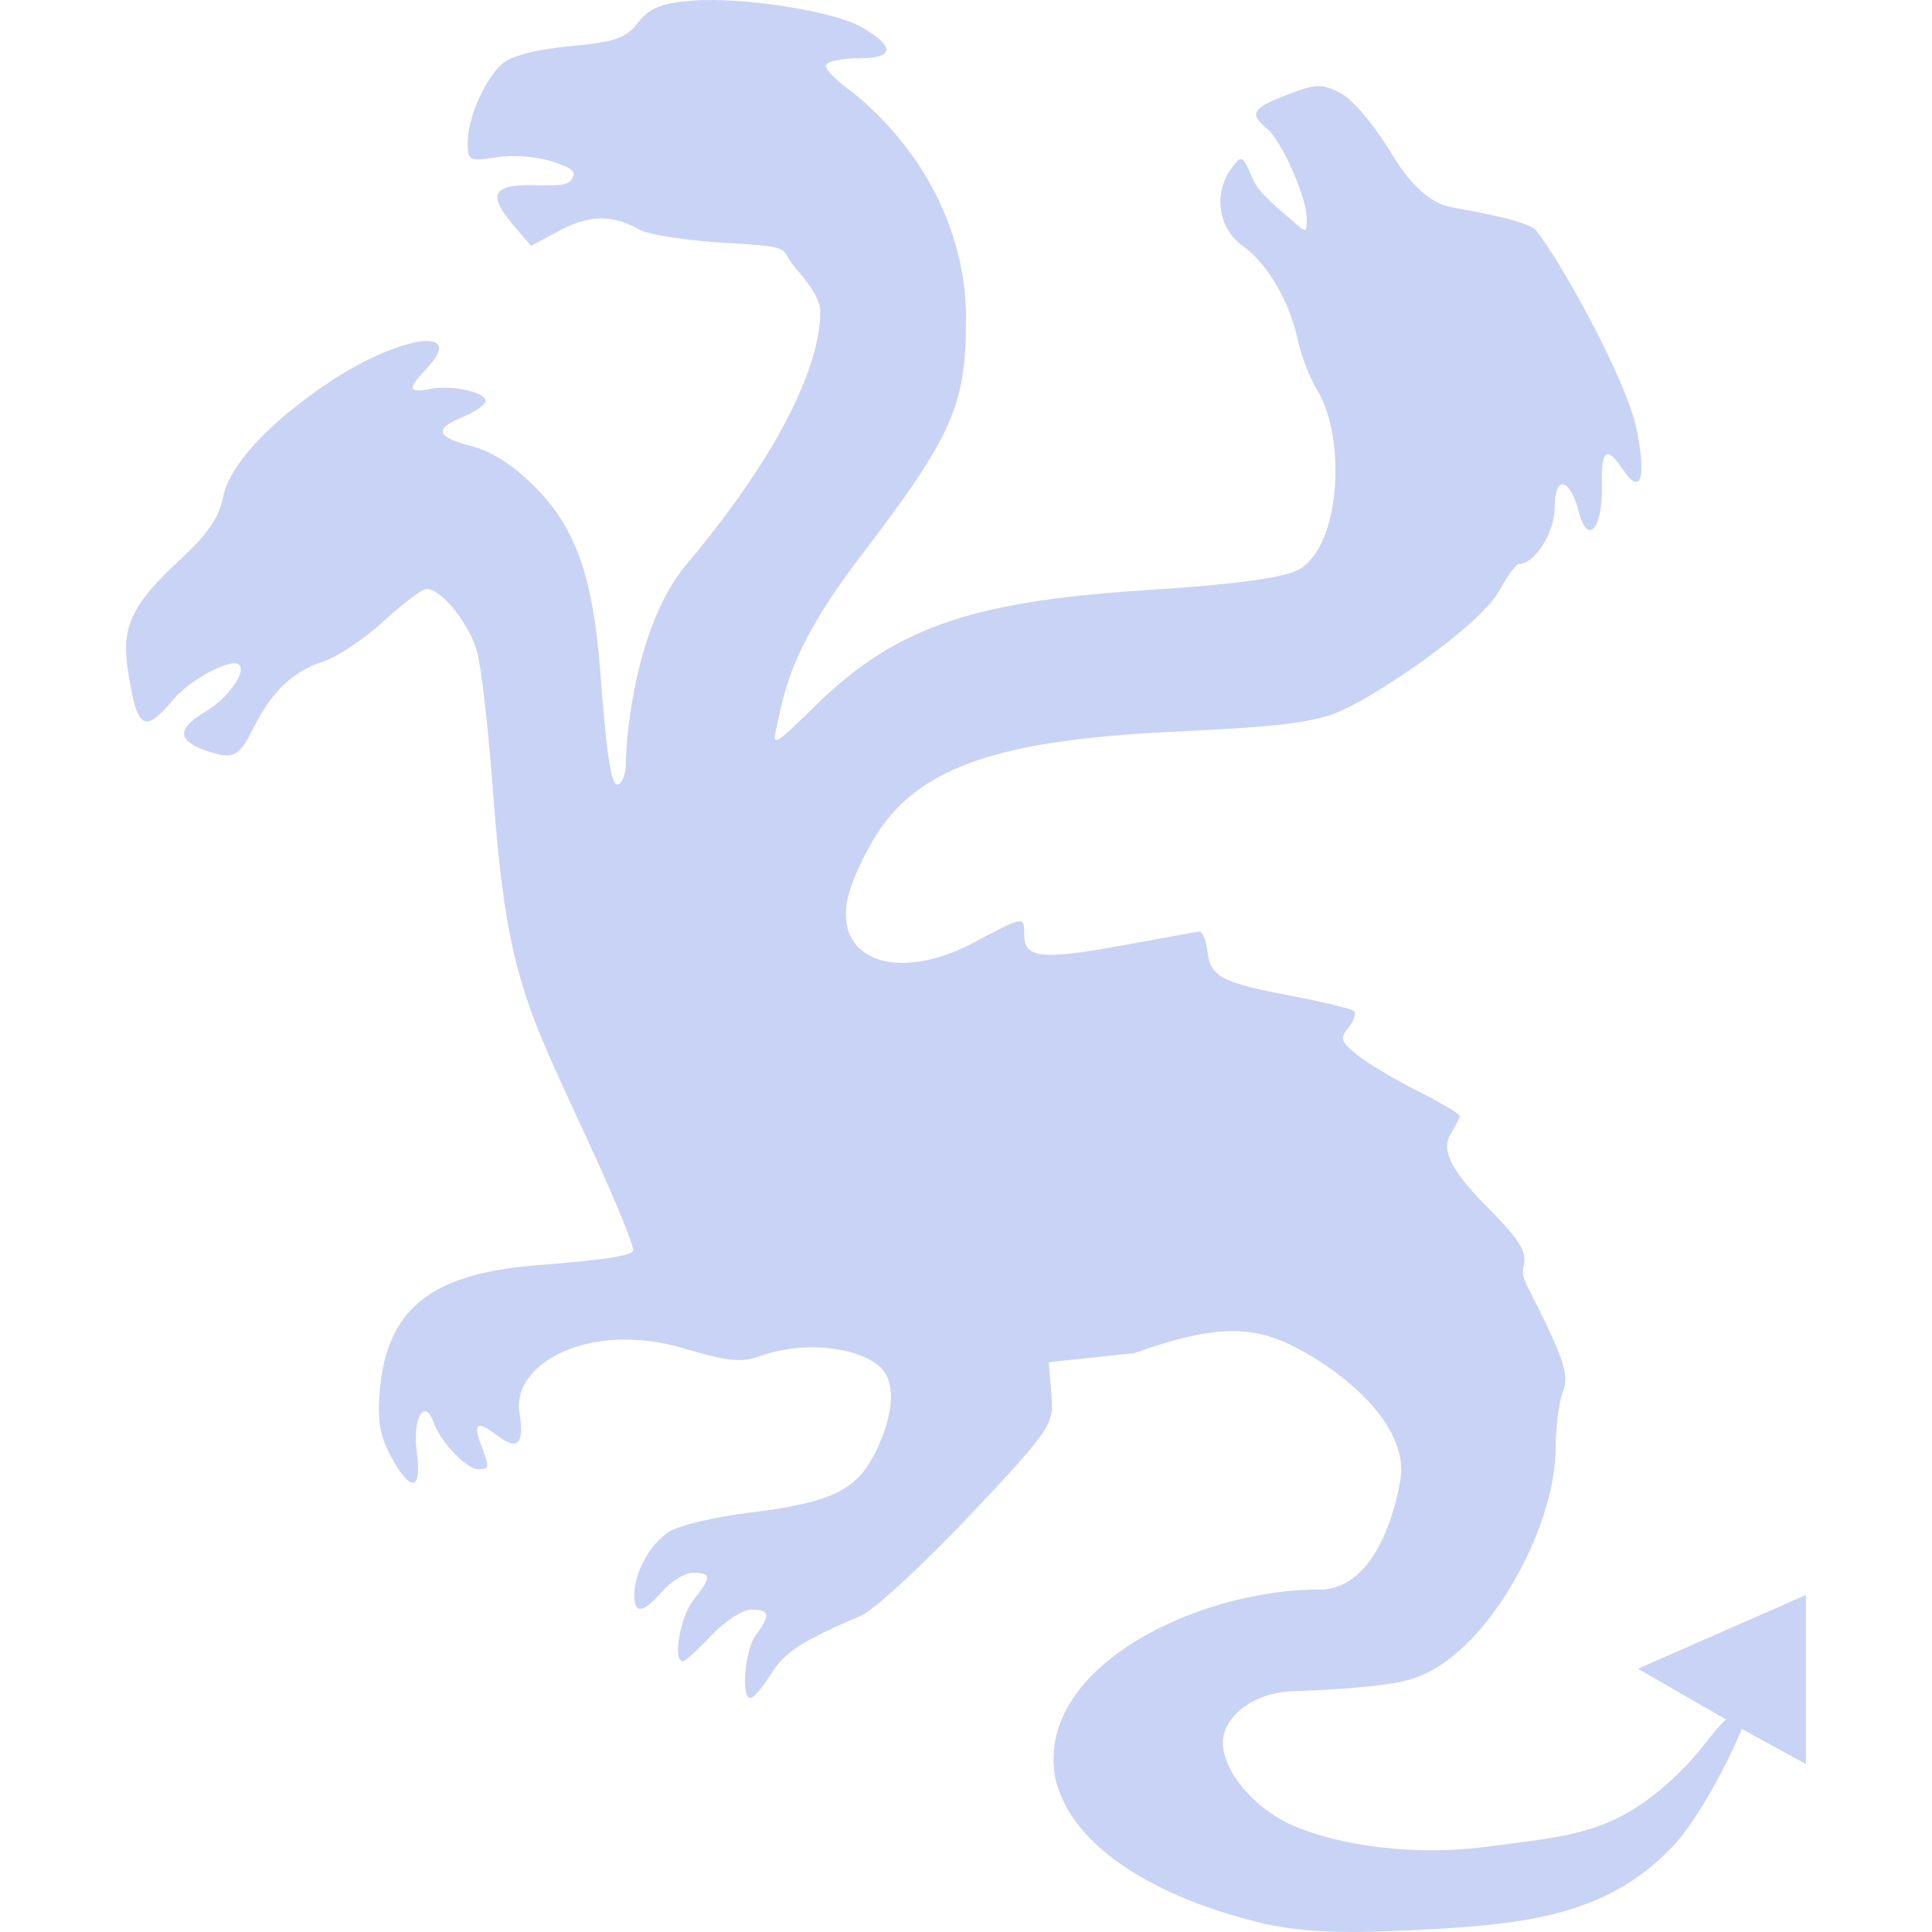 <svg xmlns="http://www.w3.org/2000/svg" style="isolation:isolate" width="16" height="16" viewBox="0 0 16 16">
 <path fill="#c8d3f5" d="M 5.727 0.006 C 5.474 0.027 5.379 0.066 5.283 0.188 C 5.181 0.318 5.093 0.348 4.719 0.383 C 4.435 0.41 4.235 0.462 4.158 0.529 C 4.012 0.66 3.873 0.978 3.873 1.185 C 3.873 1.331 3.888 1.338 4.112 1.302 C 4.244 1.281 4.449 1.296 4.573 1.337 C 4.755 1.397 4.782 1.427 4.724 1.497 C 4.683 1.547 4.541 1.533 4.386 1.533 C 4.074 1.533 4.042 1.621 4.258 1.873 L 4.398 2.036 L 4.639 1.907 C 4.913 1.76 5.106 1.795 5.299 1.903 C 5.372 1.945 5.703 1.994 6.035 2.013 C 6.598 2.044 6.448 2.057 6.585 2.216 C 6.673 2.319 6.795 2.463 6.794 2.581 C 6.793 2.981 6.514 3.688 5.686 4.673 C 5.267 5.172 5.184 6.085 5.183 6.326 C 5.183 6.4 5.157 6.475 5.125 6.495 C 5.065 6.532 5.027 6.303 4.97 5.55 C 4.913 4.804 4.774 4.387 4.453 4.056 C 4.264 3.861 4.089 3.745 3.914 3.698 C 3.607 3.616 3.589 3.554 3.838 3.45 C 3.939 3.408 4.022 3.35 4.022 3.321 C 4.022 3.247 3.742 3.186 3.562 3.221 C 3.376 3.256 3.372 3.223 3.538 3.046 C 3.866 2.697 3.308 2.778 2.73 3.163 C 2.211 3.509 1.894 3.865 1.846 4.122 C 1.815 4.284 1.718 4.426 1.5 4.627 C 1.096 4.999 1.005 5.188 1.057 5.535 C 1.133 6.041 1.191 6.082 1.427 5.802 C 1.574 5.626 1.918 5.443 1.981 5.506 C 2.042 5.567 1.883 5.787 1.698 5.896 C 1.464 6.035 1.467 6.132 1.706 6.216 C 1.933 6.295 1.976 6.274 2.104 6.019 C 2.252 5.726 2.426 5.56 2.671 5.481 C 2.792 5.442 3.02 5.29 3.178 5.143 C 3.337 4.997 3.496 4.877 3.533 4.877 C 3.658 4.877 3.89 5.169 3.953 5.405 C 3.987 5.535 4.046 6.052 4.083 6.554 C 4.197 8.103 4.352 8.322 4.916 9.549 C 5.096 9.943 5.244 10.304 5.244 10.352 C 5.244 10.417 4.771 10.45 4.413 10.481 C 3.564 10.555 3.208 10.843 3.146 11.507 C 3.124 11.747 3.145 11.886 3.227 12.042 C 3.396 12.363 3.497 12.357 3.452 12.028 C 3.413 11.746 3.516 11.567 3.592 11.782 C 3.648 11.941 3.864 12.167 3.96 12.167 C 4.056 12.167 4.057 12.159 3.981 11.958 C 3.914 11.781 3.955 11.764 4.125 11.893 C 4.289 12.017 4.344 11.957 4.302 11.699 C 4.236 11.291 4.887 10.936 5.661 11.166 C 6.037 11.277 6.141 11.287 6.307 11.227 C 6.624 11.112 7.074 11.14 7.281 11.314 C 7.489 11.489 7.32 11.947 7.175 12.155 C 7.027 12.366 6.796 12.455 6.217 12.526 C 5.924 12.562 5.619 12.633 5.54 12.686 C 5.381 12.79 5.253 13.023 5.253 13.21 C 5.253 13.371 5.326 13.361 5.486 13.177 C 5.559 13.093 5.674 13.025 5.741 13.025 C 5.895 13.025 5.895 13.058 5.742 13.252 C 5.632 13.392 5.569 13.758 5.655 13.758 C 5.674 13.758 5.78 13.662 5.891 13.544 C 6.002 13.426 6.151 13.33 6.223 13.33 C 6.375 13.33 6.383 13.377 6.26 13.54 C 6.168 13.662 6.134 14.066 6.216 14.062 C 6.241 14.061 6.317 13.972 6.385 13.863 C 6.5 13.68 6.644 13.587 7.128 13.382 C 7.235 13.337 7.643 12.96 8.035 12.546 C 8.734 11.806 8.726 11.789 8.706 11.537 L 8.685 11.281 L 9.394 11.206 C 10.022 10.982 10.356 10.964 10.721 11.154 C 11.206 11.405 11.664 11.841 11.598 12.25 C 11.549 12.552 11.383 13.123 10.965 13.164 C 9.969 13.145 8.581 13.784 8.737 14.712 C 8.867 15.336 9.675 15.749 10.485 15.934 C 10.74 15.992 11.081 16.012 11.509 15.993 C 12.582 15.948 13.269 15.893 13.843 15.302 C 14.054 15.086 14.325 14.57 14.424 14.318 L 14.956 14.609 L 14.956 13.209 L 13.565 13.82 L 14.295 14.24 C 14.209 14.311 14.096 14.485 13.969 14.617 C 13.404 15.201 13.017 15.199 12.311 15.294 C 11.731 15.372 11.096 15.29 10.701 15.115 C 10.377 14.972 10.127 14.662 10.127 14.432 C 10.127 14.215 10.385 14.017 10.697 14.006 C 11.541 13.978 11.699 13.901 11.699 13.901 C 12.307 13.716 12.883 12.659 12.883 11.994 C 12.883 11.825 12.909 11.616 12.942 11.53 C 12.99 11.403 12.962 11.294 12.79 10.935 C 12.647 10.636 12.592 10.586 12.618 10.486 C 12.648 10.364 12.591 10.273 12.296 9.975 C 11.977 9.652 11.946 9.5 12.013 9.392 C 12.054 9.326 12.089 9.257 12.089 9.241 C 12.089 9.224 11.93 9.13 11.736 9.033 C 11.543 8.935 11.317 8.8 11.235 8.733 C 11.104 8.627 11.095 8.597 11.167 8.51 C 11.212 8.455 11.234 8.394 11.214 8.374 C 11.194 8.355 10.965 8.299 10.704 8.249 C 10.115 8.138 10.023 8.09 9.999 7.878 C 9.988 7.786 9.958 7.712 9.932 7.715 C 9.906 7.718 9.613 7.771 9.282 7.832 C 8.63 7.951 8.482 7.935 8.482 7.743 C 8.482 7.584 8.483 7.583 8.075 7.801 C 7.409 8.157 6.869 7.939 7.036 7.379 C 7.078 7.238 7.192 7.007 7.289 6.865 C 7.678 6.299 8.42 6.119 9.783 6.056 C 10.543 6.021 10.885 5.987 11.108 5.886 C 11.46 5.727 12.268 5.168 12.418 4.888 C 12.483 4.768 12.556 4.67 12.582 4.67 C 12.71 4.67 12.875 4.409 12.875 4.206 C 12.875 3.931 13 3.951 13.075 4.238 C 13.148 4.523 13.273 4.383 13.266 4.024 C 13.259 3.721 13.305 3.686 13.441 3.89 C 13.589 4.11 13.637 3.963 13.553 3.552 C 13.472 3.156 12.942 2.187 12.722 1.909 C 12.653 1.821 12.102 1.733 12.008 1.714 C 11.879 1.687 11.709 1.58 11.524 1.272 C 11.385 1.041 11.205 0.826 11.105 0.773 C 10.947 0.691 10.902 0.692 10.661 0.784 C 10.369 0.896 10.343 0.942 10.494 1.067 C 10.616 1.168 10.822 1.634 10.822 1.809 C 10.822 1.933 10.819 1.934 10.694 1.82 C 10.624 1.757 10.428 1.608 10.378 1.489 C 10.291 1.283 10.283 1.279 10.199 1.393 C 10.045 1.602 10.088 1.892 10.296 2.04 C 10.5 2.185 10.684 2.505 10.753 2.834 C 10.777 2.952 10.849 3.134 10.913 3.239 C 11.151 3.633 11.105 4.552 10.738 4.726 C 10.61 4.787 10.198 4.842 9.565 4.882 C 8.108 4.974 7.446 5.162 6.748 5.849 C 6.414 6.177 6.392 6.189 6.431 6.023 C 6.495 5.755 6.522 5.398 7.126 4.608 C 7.901 3.594 8.001 3.35 8 2.623 C 7.998 2.002 7.714 1.294 7.056 0.76 C 6.92 0.666 6.824 0.565 6.842 0.535 C 6.86 0.506 6.986 0.482 7.122 0.482 C 7.408 0.482 7.414 0.387 7.137 0.226 C 6.907 0.091 6.142 -0.028 5.727 0.006 L 5.727 0.006 Z"/>
</svg>
